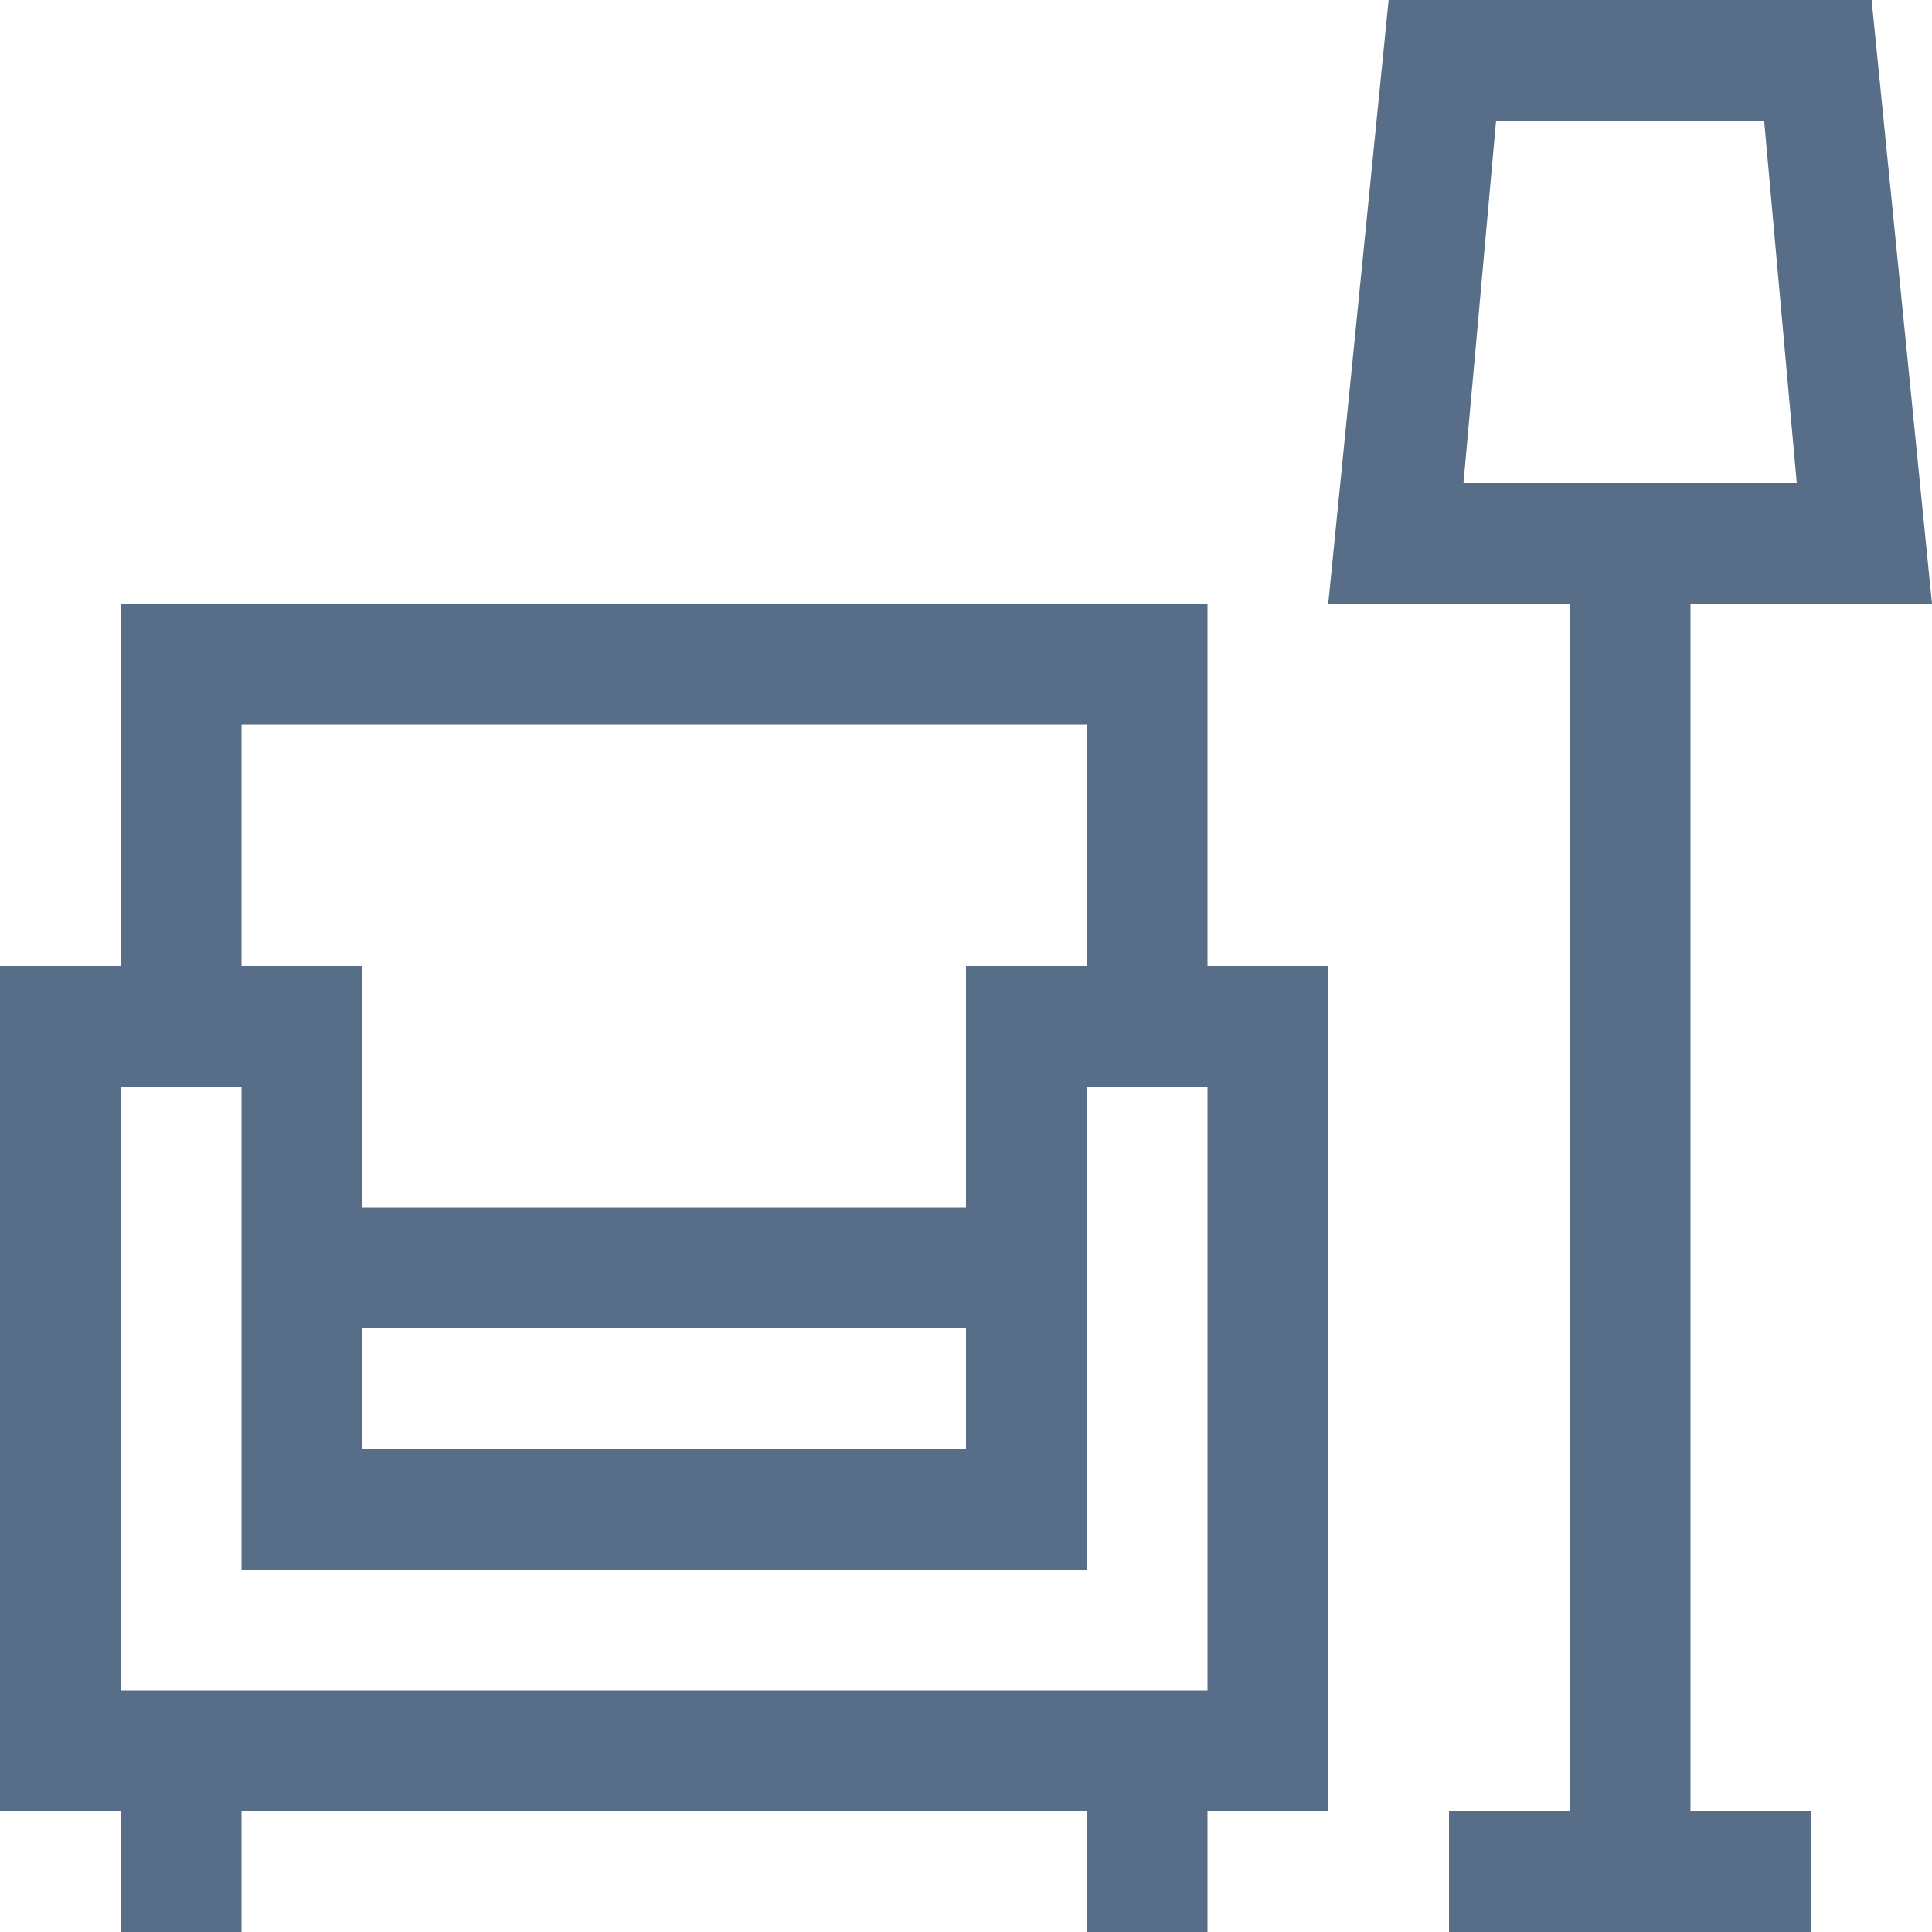 <svg data-name="Layer 1" xmlns="http://www.w3.org/2000/svg" viewBox="0 0 16 16"><path d="M10 8h1v7h-1v1H9v-1H2v1H1v-1H0V8h1V5h9zm0 1H9v4H2V9H1v5h9zM9 8V6H2v2h1v2h5V8zm-1 4v-1H3v1zm6 3h1v1h-3v-1h1V5h-2l.5-5h4l.5 5h-2zm.88-11l-.27-3h-2.22l-.27 3z" fill="#586d87"/></svg>